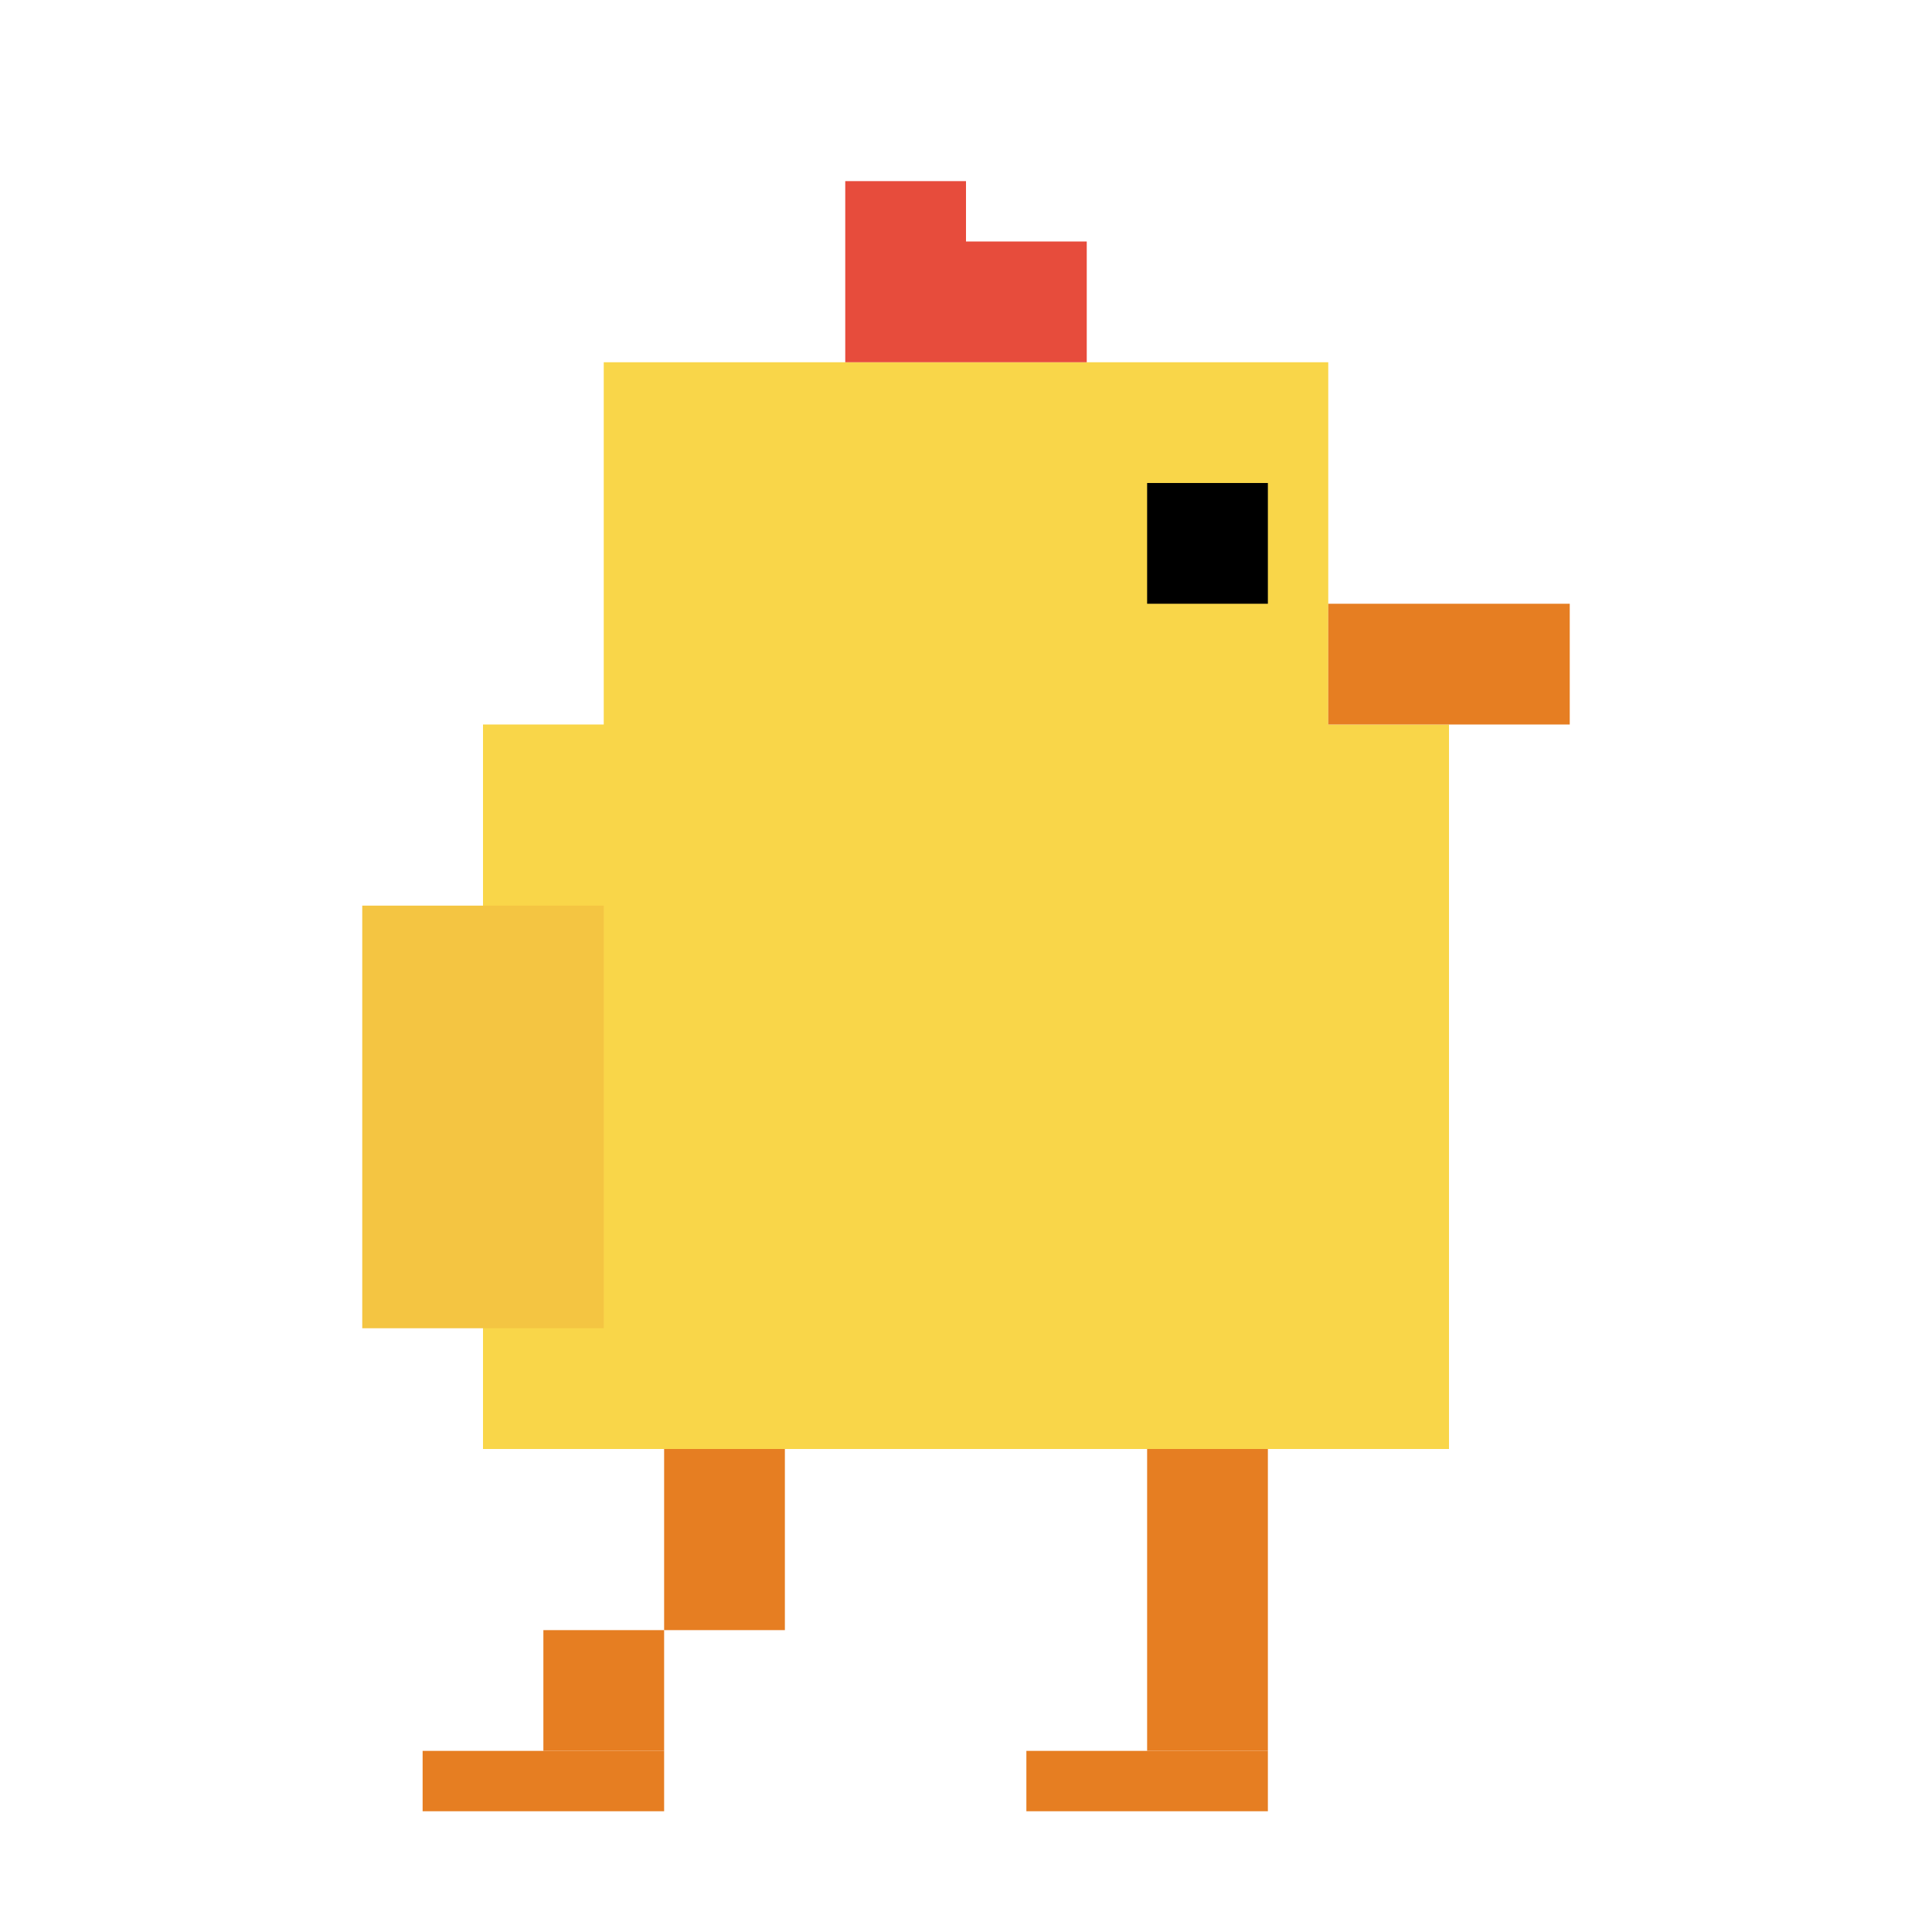 <svg width="64" height="64" xmlns="http://www.w3.org/2000/svg">
  <!-- Pixel art chicken - walk right frame 3 -->
  
  <!-- Body -->
  <rect x="16" y="24" width="32" height="24" fill="#f9d649" />
  
  <!-- Head -->
  <rect x="20" y="12" width="24" height="20" fill="#f9d649" />
  
  <!-- Comb -->
  <rect x="28" y="6" width="4" height="6" fill="#e74c3c" />
  <rect x="32" y="8" width="4" height="4" fill="#e74c3c" />
  
  <!-- Beak -->
  <rect x="44" y="20" width="8" height="4" fill="#e67e22" />
  
  <!-- Eyes -->
  <rect x="38" y="16" width="4" height="4" fill="#000000" />
  
  <!-- Legs (walking position 3 - opposite of frame 1) -->
  <rect x="22" y="48" width="4" height="6" fill="#e67e22" />
  <rect x="18" y="54" width="4" height="4" fill="#e67e22" />
  <rect x="38" y="48" width="4" height="10" fill="#e67e22" />
  
  <!-- Feet -->
  <rect x="14" y="58" width="8" height="2" fill="#e67e22" />
  <rect x="34" y="58" width="8" height="2" fill="#e67e22" />
  
  <!-- Wing (slightly lowered) -->
  <rect x="12" y="30" width="8" height="14" fill="#f4c542" />
</svg> 